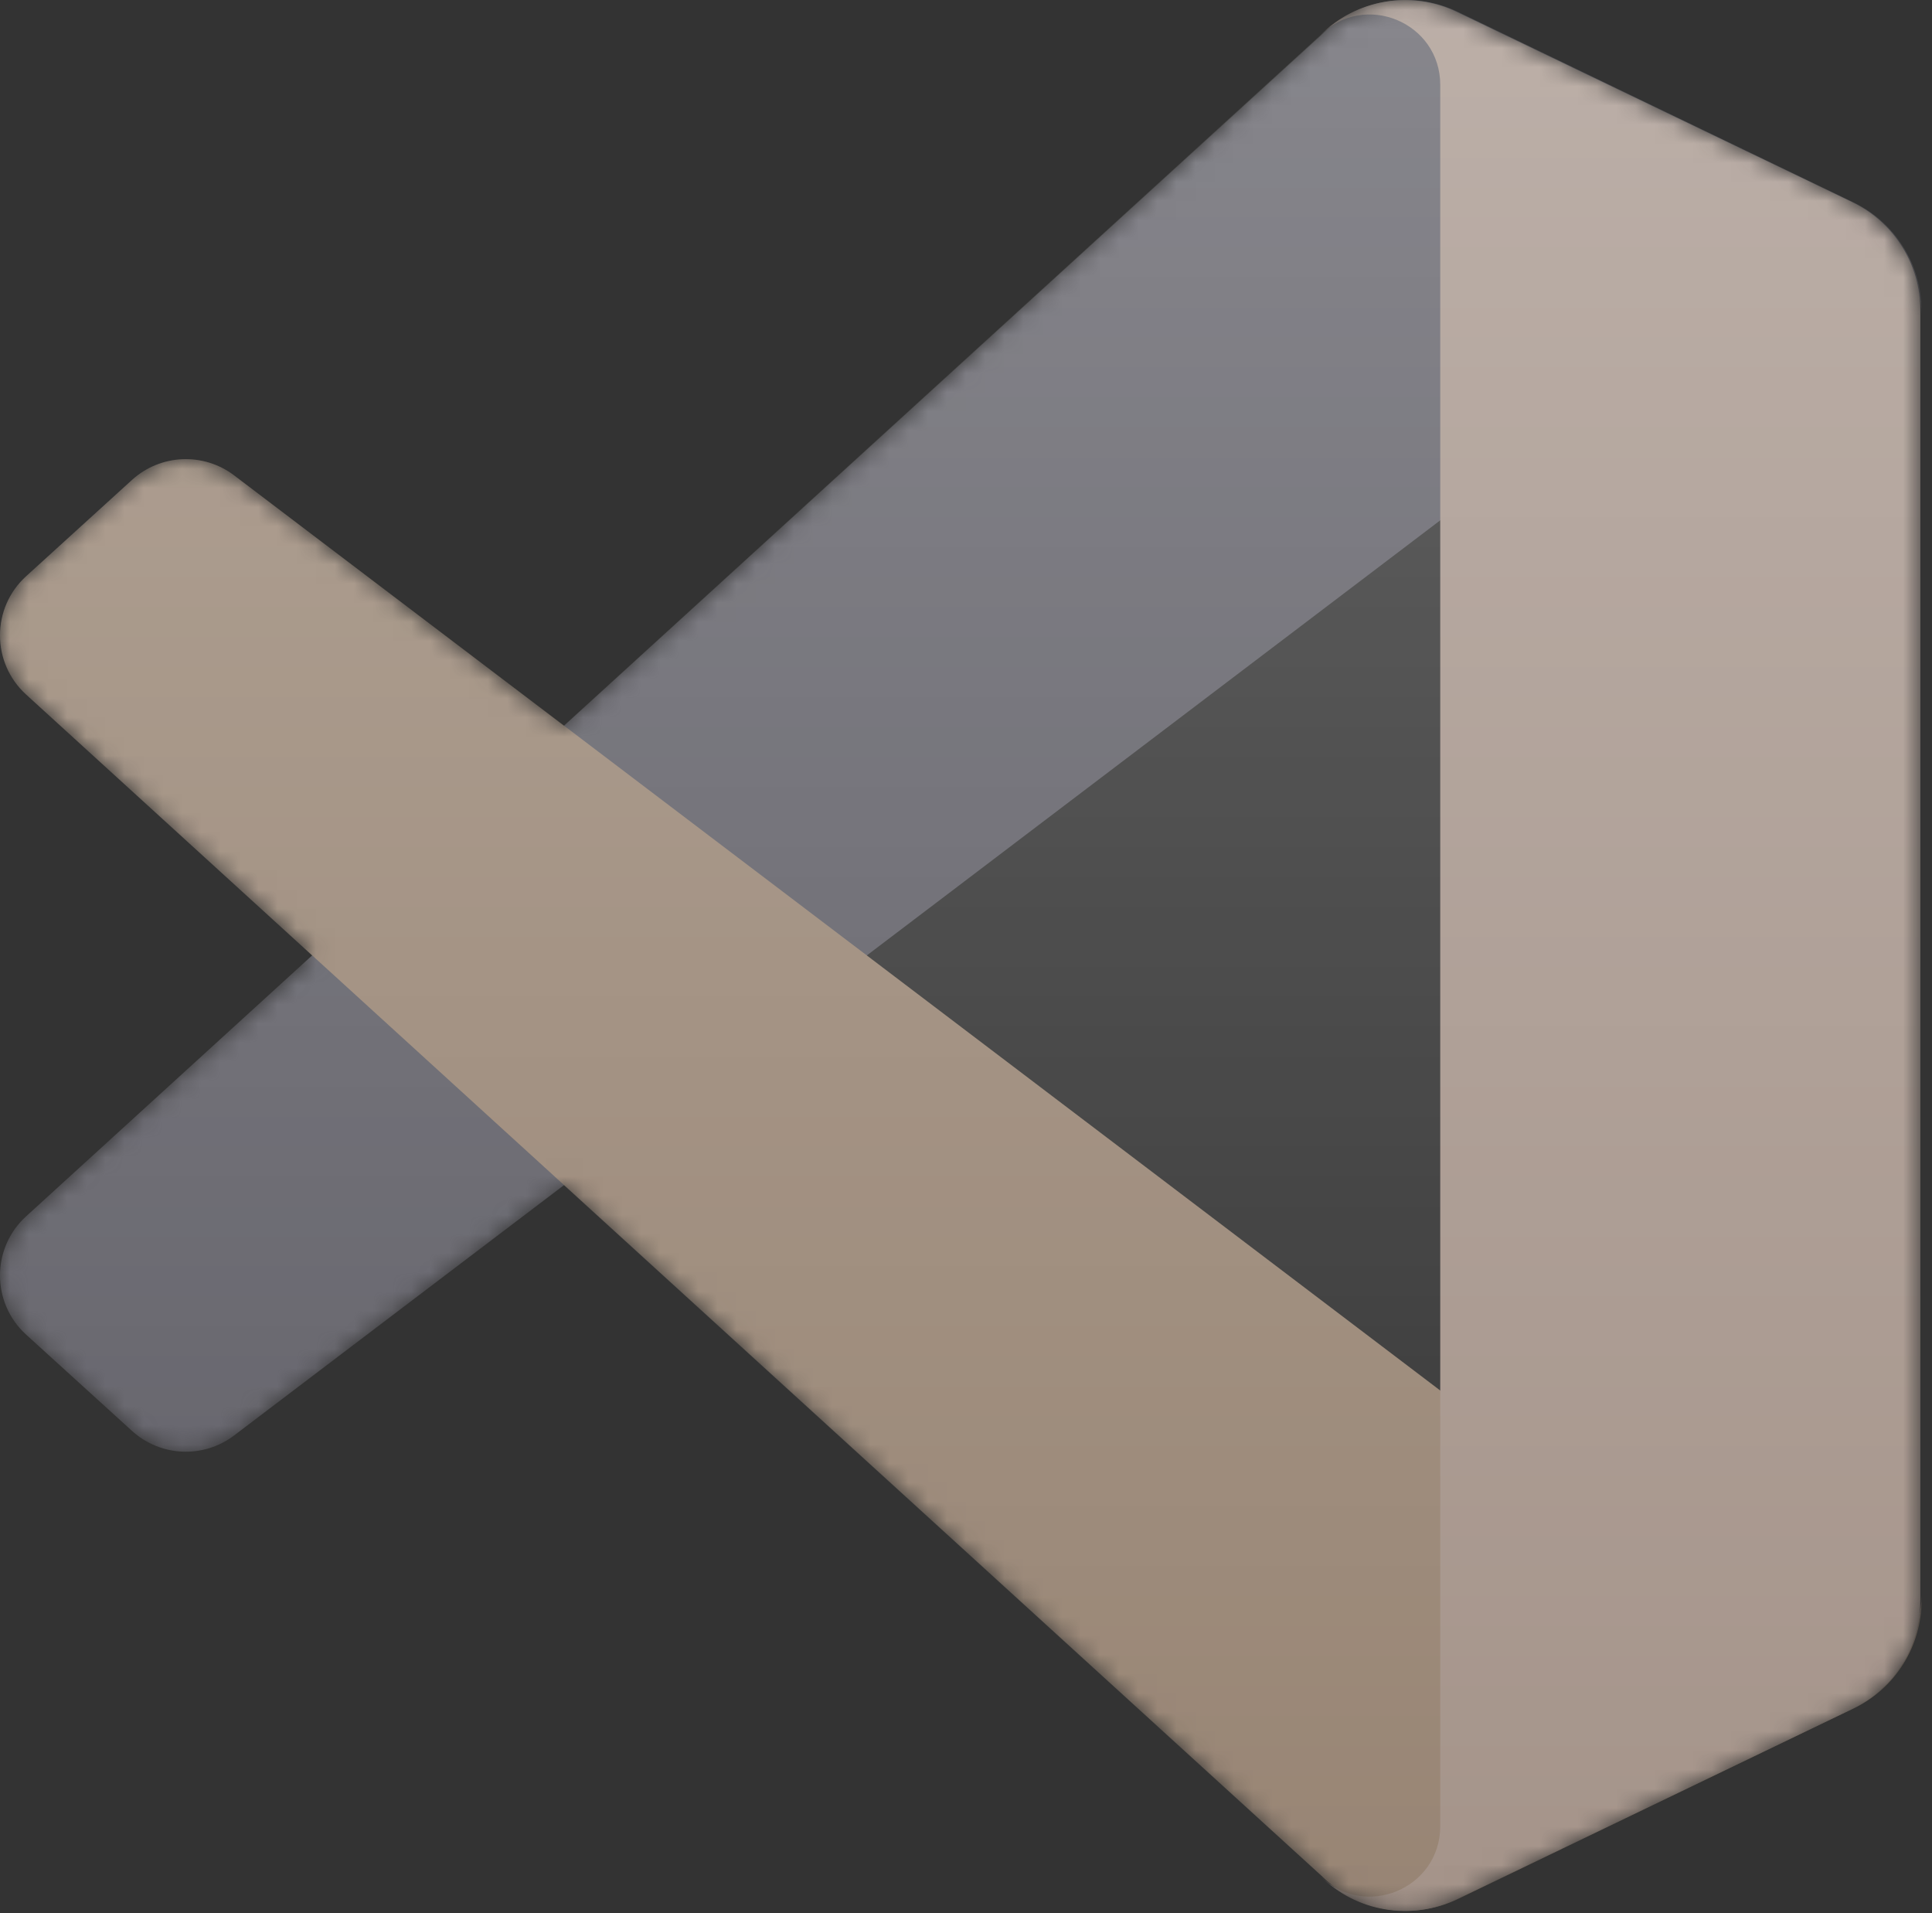 <svg width="101" height="100" viewBox="0 0 101 100" fill="none" xmlns="http://www.w3.org/2000/svg">
<rect x="0" y="0" width="101" height="100" fill="#333333" stroke="none"/>
<g clip-path="url(#clip0_81_437)">
<mask id="mask0_81_437" style="mask-type:alpha" maskUnits="userSpaceOnUse" x="0" y="0" width="101" height="100">
<path d="M71.192 99.451C72.773 100.067 74.576 100.027 76.172 99.26L96.842 89.314C99.014 88.269 100.395 86.07 100.395 83.659V16.219C100.395 13.808 99.014 11.61 96.842 10.565L76.172 0.618C74.078 -0.39 71.626 -0.143 69.788 1.194C69.526 1.385 69.275 1.598 69.041 1.833L29.471 37.933L12.235 24.85C10.631 23.632 8.387 23.732 6.896 25.087L1.368 30.116C-0.454 31.774 -0.456 34.641 1.364 36.302L16.311 49.939L1.364 63.576C-0.456 65.237 -0.454 68.104 1.368 69.762L6.896 74.79C8.387 76.146 10.631 76.246 12.235 75.028L29.471 61.945L69.041 98.045C69.667 98.671 70.402 99.143 71.192 99.451ZM75.312 27.148L45.287 49.939L75.312 72.73V27.148Z" fill="white"/>
</mask>
<g mask="url(#mask0_81_437)">
<path d="M96.903 10.58L76.218 0.62C73.823 -0.533 70.962 -0.046 69.083 1.833L1.365 63.576C-0.457 65.237 -0.455 68.104 1.369 69.762L6.901 74.791C8.392 76.146 10.637 76.246 12.243 75.028L93.791 13.164C96.527 11.088 100.456 13.04 100.456 16.474V16.234C100.456 13.823 99.075 11.626 96.903 10.58Z" fill="#5F5E66"/>
<path d="M96.903 89.298L76.218 99.257C73.823 100.41 70.962 99.924 69.083 98.045L1.365 36.302C-0.457 34.641 -0.455 31.773 1.369 30.116L6.901 25.087C8.392 23.731 10.637 23.632 12.243 24.849L93.791 86.714C96.527 88.789 100.456 86.838 100.456 83.404V83.644C100.456 86.054 99.075 88.252 96.903 89.298Z" fill="#988574"/>
<path d="M76.153 99.266C73.758 100.417 70.896 99.931 69.017 98.051C71.332 100.367 75.292 98.727 75.292 95.452V4.438C75.292 1.164 71.332 -0.476 69.017 1.839C70.896 -0.04 73.758 -0.527 76.153 0.625L96.835 10.571C99.009 11.616 100.391 13.814 100.391 16.226V83.665C100.391 86.076 99.009 88.275 96.835 89.32L76.153 99.266Z" fill="#A5948A"/>
<path d="M71.192 99.451C72.773 100.067 74.576 100.027 76.172 99.26L96.842 89.313C99.014 88.268 100.395 86.07 100.395 83.659V16.219C100.395 13.808 99.014 11.61 96.842 10.565L76.172 0.618C74.078 -0.39 71.627 -0.143 69.788 1.194C69.526 1.385 69.276 1.598 69.041 1.833L29.471 37.933L12.235 24.85C10.631 23.632 8.387 23.732 6.896 25.087L1.368 30.116C-0.454 31.774 -0.456 34.641 1.364 36.302L16.311 49.939L1.364 63.576C-0.456 65.237 -0.454 68.104 1.368 69.762L6.896 74.79C8.387 76.146 10.631 76.246 12.235 75.028L29.471 61.945L69.041 98.045C69.666 98.671 70.402 99.143 71.192 99.451ZM75.312 27.148L45.287 49.939L75.312 72.73V27.148Z" fill="url(#paint0_linear_81_437)" fill-opacity="0.25"/>
</g>
</g>
<defs>
<linearGradient id="paint0_linear_81_437" x1="50.198" y1="-3.91166e-07" x2="50.198" y2="99.878" gradientUnits="userSpaceOnUse">
<stop stop-color="white"/>
<stop offset="1" stop-color="white" stop-opacity="0"/>
</linearGradient>
<clipPath id="clip0_81_437">
<rect width="100.787" height="100" fill="white"/>
</clipPath>
</defs>
</svg>
